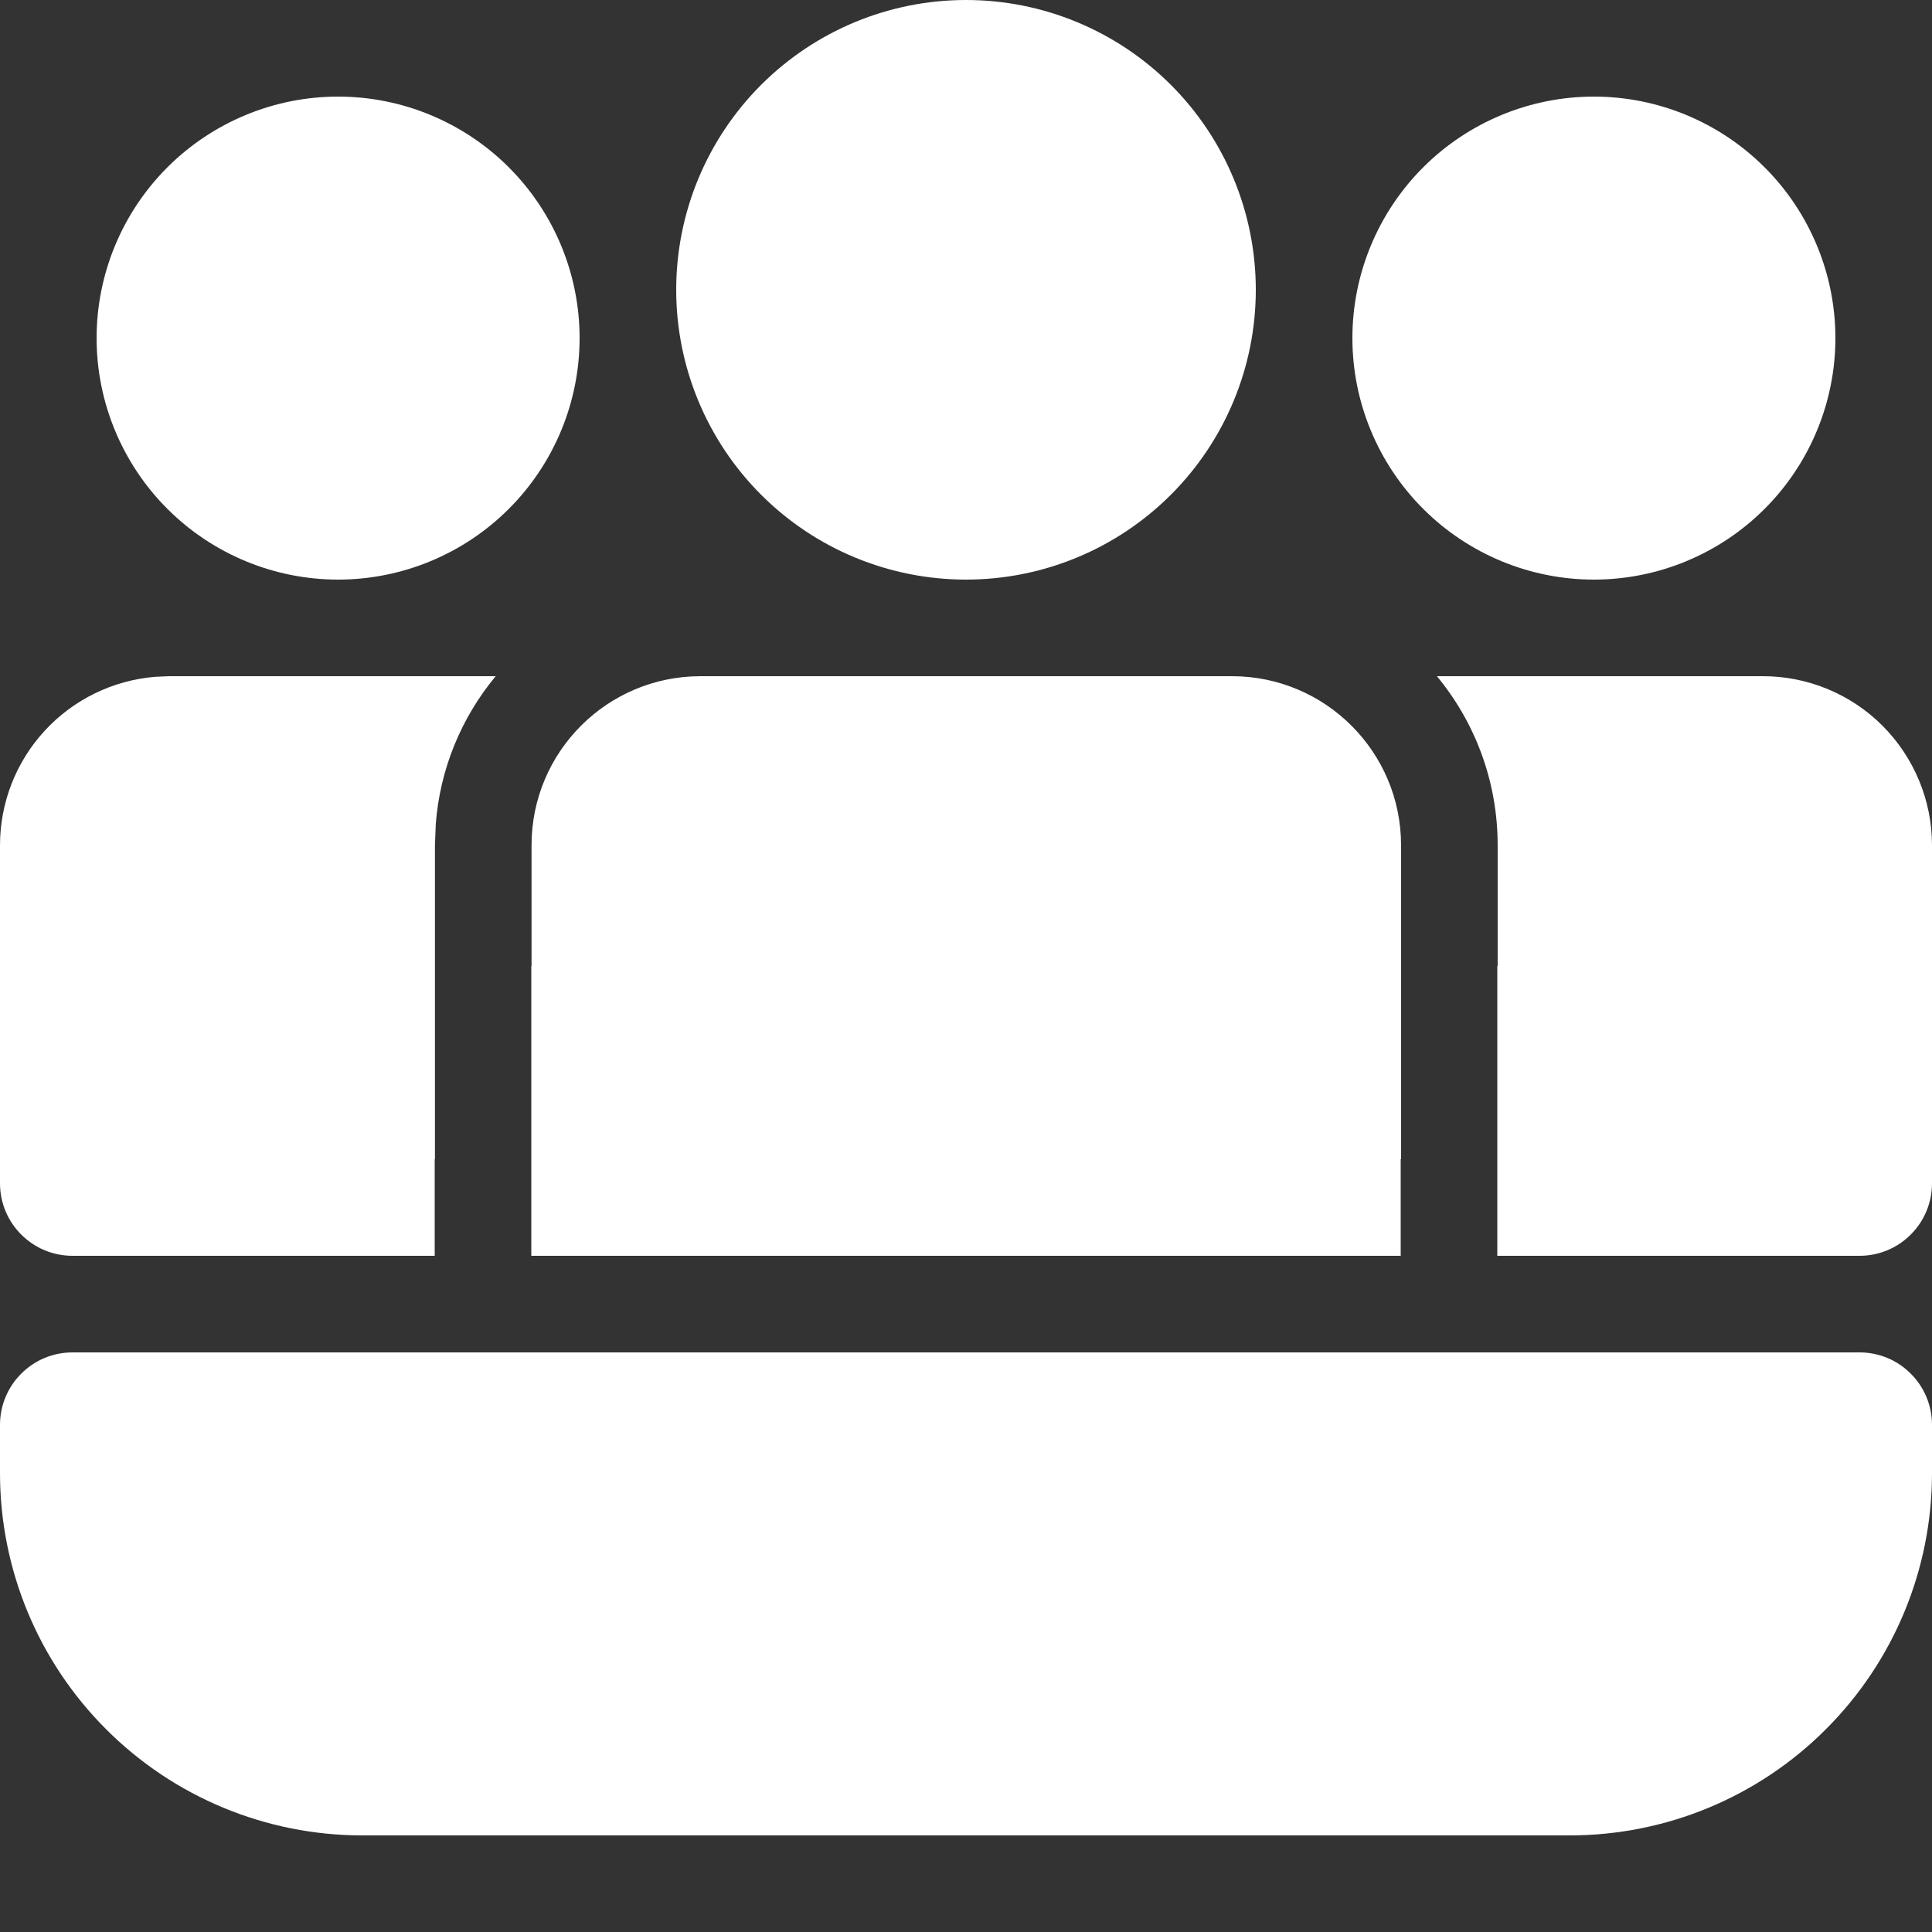 <svg width="16" height="16" viewBox="0 0 16 16" fill="none" xmlns="http://www.w3.org/2000/svg">
<rect x="0" y="0" width="16" height="16" fill="#333333" stroke="none"/>
<path d="M10.203 5.6C10.976 5.6 11.603 6.227 11.603 7V9.6H11.6V10.4H4.4V8H4.402V7C4.402 6.227 5.028 5.6 5.802 5.6H10.203ZM16 7C16 6.629 15.852 6.273 15.59 6.01C15.327 5.747 14.971 5.6 14.6 5.6H11.9C12.214 5.98 12.403 6.468 12.403 7V8H12.4V10.4H15.4C15.559 10.4 15.712 10.337 15.824 10.224C15.937 10.112 16 9.959 16 9.8V7ZM3.6 9.6H3.602V7L3.609 6.824C3.643 6.374 3.817 5.947 4.105 5.6H1.4L1.285 5.605C0.935 5.634 0.608 5.793 0.37 6.052C0.132 6.31 1.31237e-05 6.649 0 7V9.8C0 10.131 0.269 10.4 0.6 10.4H3.6V9.6ZM8 0C8.637 0 9.247 0.253 9.697 0.703C10.147 1.153 10.4 1.763 10.4 2.4C10.4 3.037 10.147 3.647 9.697 4.097C9.247 4.547 8.637 4.8 8 4.8C7.363 4.8 6.753 4.547 6.303 4.097C5.853 3.647 5.6 3.037 5.6 2.4C5.6 1.763 5.853 1.153 6.303 0.703C6.753 0.253 7.363 0 8 0ZM13.2 0.8C13.73 0.8 14.239 1.011 14.614 1.386C14.989 1.761 15.2 2.27 15.2 2.8C15.2 3.33 14.989 3.839 14.614 4.214C14.239 4.589 13.73 4.8 13.2 4.8C12.67 4.8 12.161 4.589 11.786 4.214C11.411 3.839 11.2 3.33 11.2 2.8C11.2 2.27 11.411 1.761 11.786 1.386C12.161 1.011 12.67 0.8 13.2 0.8ZM2.8 0.8C3.33 0.8 3.839 1.011 4.214 1.386C4.589 1.761 4.8 2.27 4.8 2.8C4.8 3.33 4.589 3.839 4.214 4.214C3.839 4.589 3.33 4.8 2.8 4.8C2.27 4.8 1.761 4.589 1.386 4.214C1.011 3.839 0.8 3.33 0.8 2.8C0.8 2.27 1.011 1.761 1.386 1.386C1.761 1.011 2.27 0.8 2.8 0.8ZM0 11.8C0 11.641 0.063 11.488 0.176 11.376C0.288 11.263 0.441 11.2 0.6 11.2H15.4C15.559 11.2 15.712 11.263 15.824 11.376C15.937 11.488 16 11.641 16 11.8V12.2C16 12.996 15.684 13.759 15.121 14.321C14.559 14.884 13.796 15.2 13 15.2H3C2.204 15.2 1.441 14.884 0.879 14.321C0.316 13.759 0 12.996 0 12.2V11.8Z" fill="white"/>
</svg>

